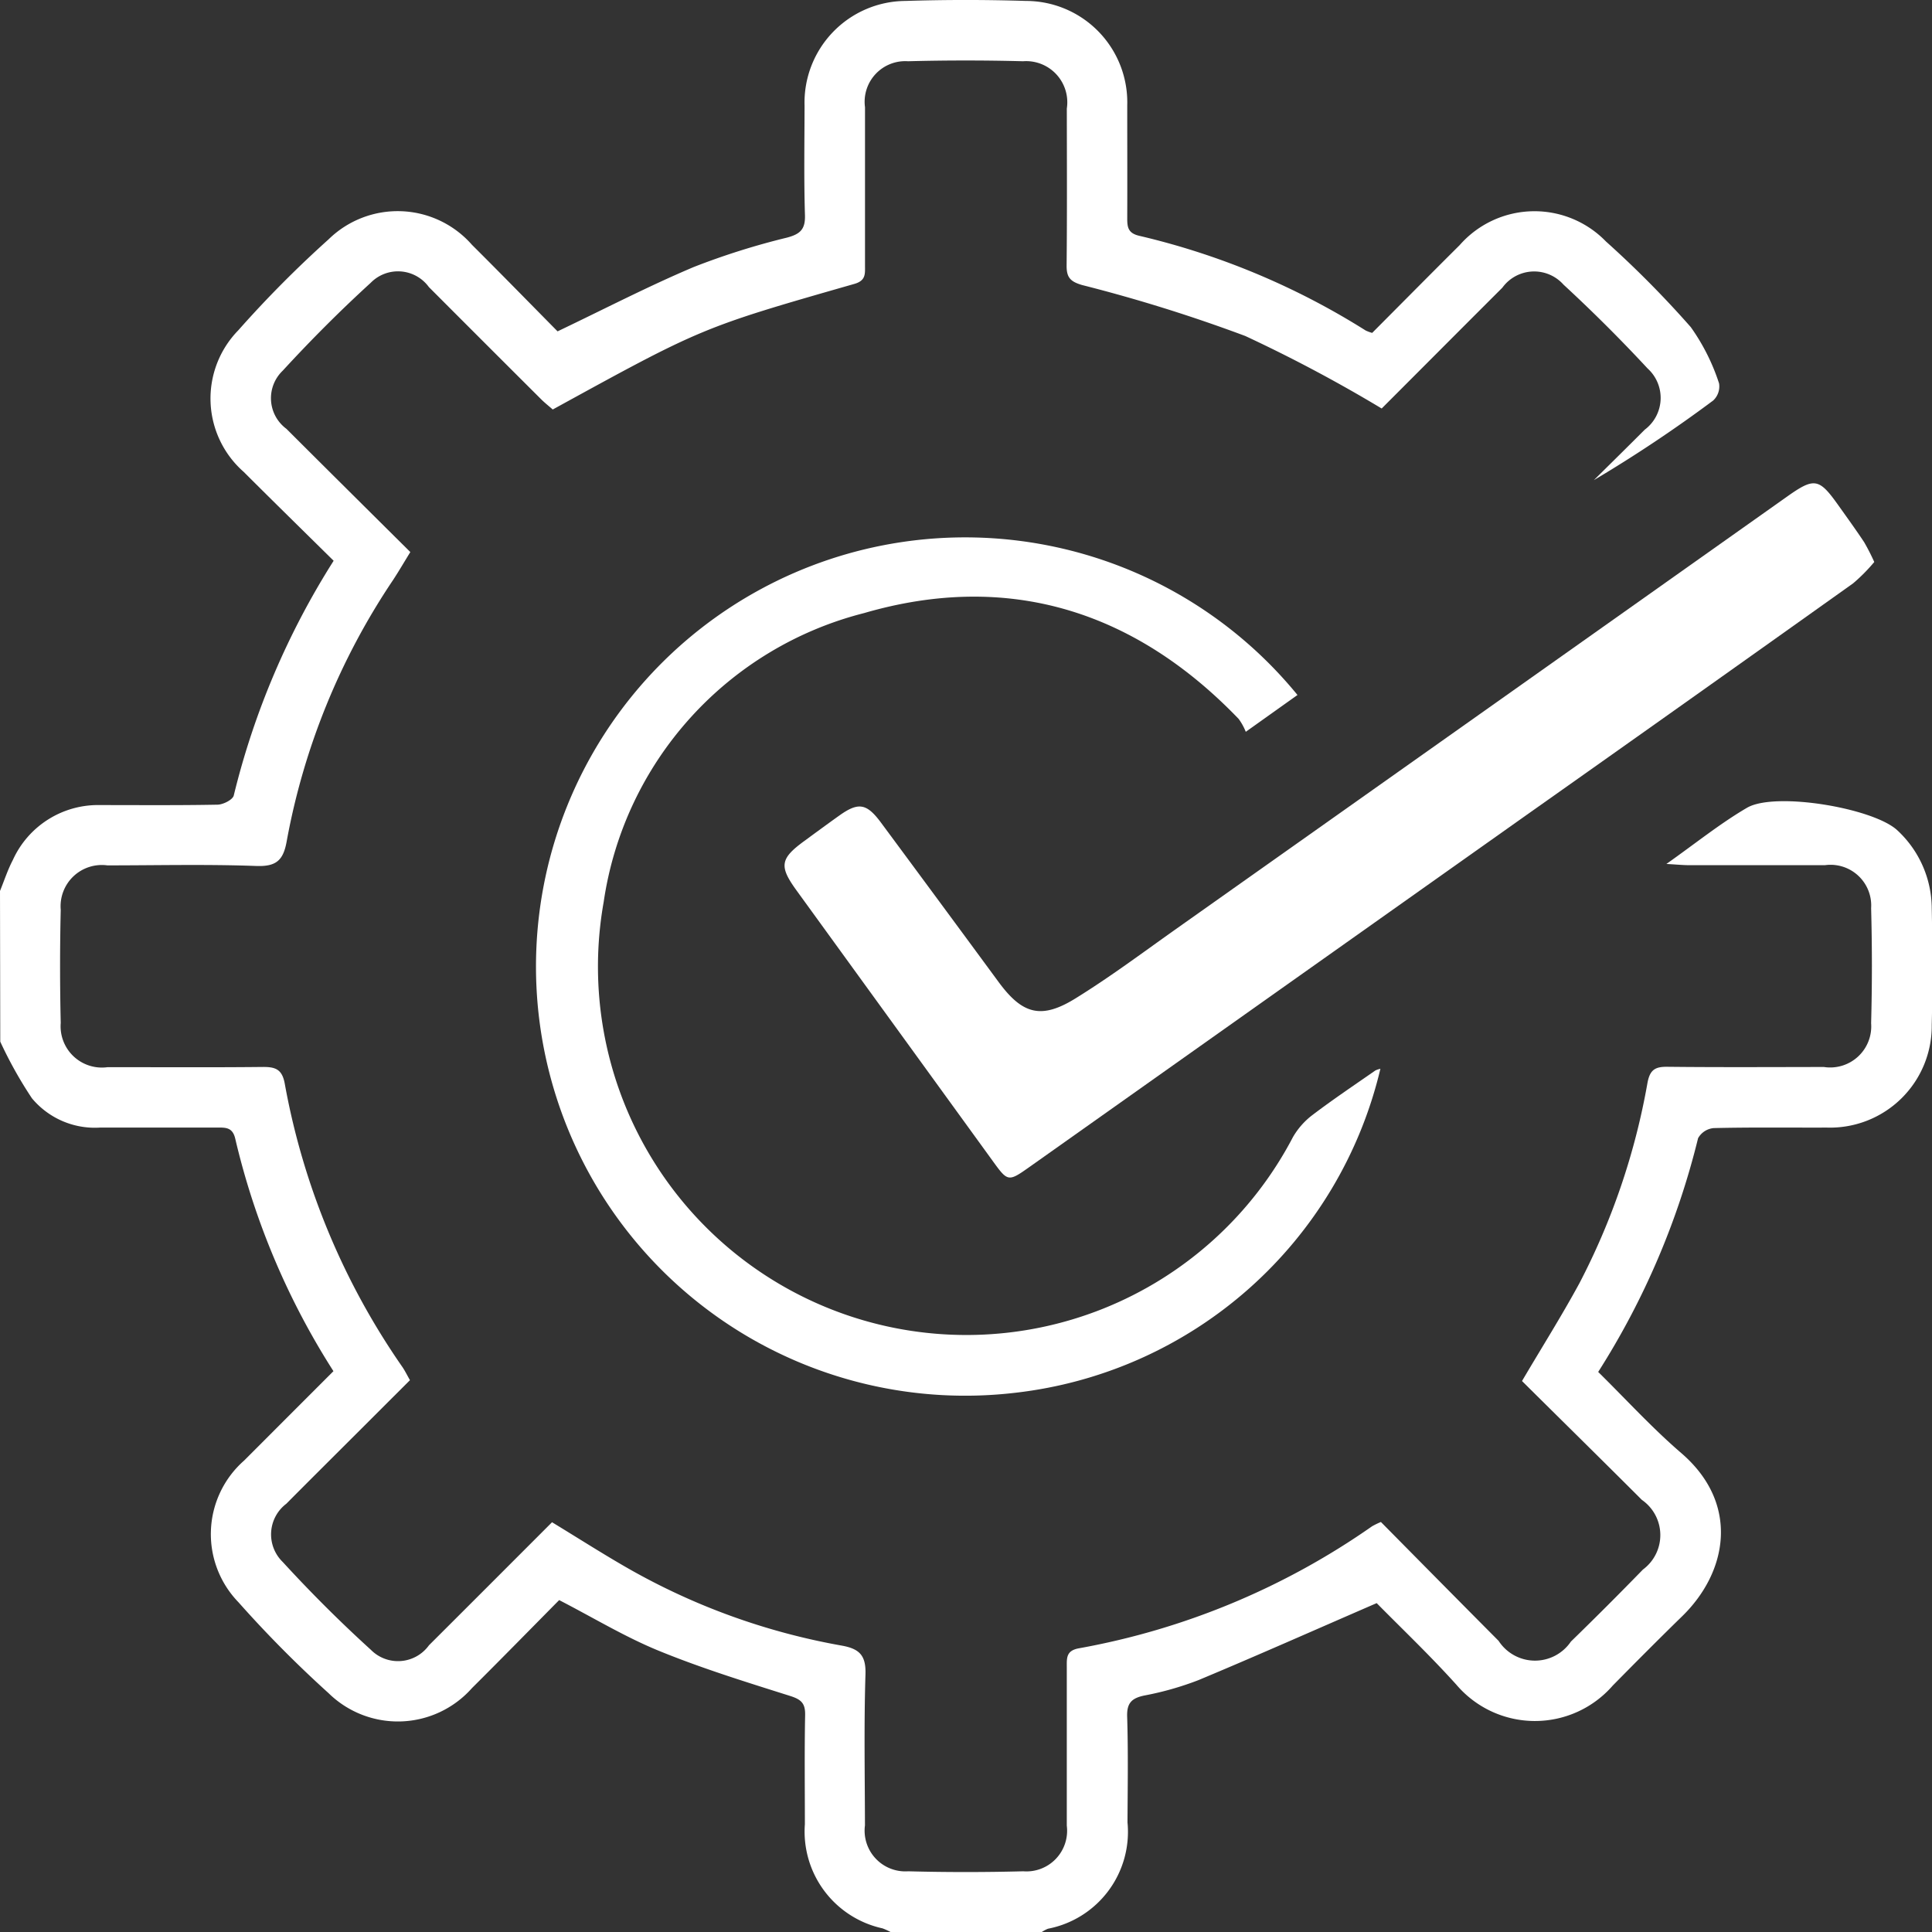 <svg id="Group_541" data-name="Group 541" xmlns="http://www.w3.org/2000/svg" width="67.693" height="67.701" viewBox="0 0 67.693 67.701">
  <rect x="0" y="0" width="67.693" height="67.701" fill="#333333" stroke="none"/>
  <path id="Path_2304" data-name="Path 2304" d="M989.047,192.009c.148-.361.269-.739.45-1.084A3.277,3.277,0,0,1,992.562,189c1.367,0,2.732.012,4.1-.014.2,0,.537-.171.575-.32a27.481,27.481,0,0,1,3.5-8.226c-1.059-1.045-2.111-2.075-3.152-3.115a3.421,3.421,0,0,1-.187-4.962,39.271,39.271,0,0,1,3.163-3.186,3.461,3.461,0,0,1,5.022.192c1.029,1.025,2.043,2.064,3,3.033,1.641-.783,3.18-1.582,4.773-2.255a25.521,25.521,0,0,1,3.268-1.03c.456-.123.643-.285.627-.787-.039-1.276-.016-2.554-.014-3.832a3.561,3.561,0,0,1,3.531-3.673q2.114-.067,4.23,0a3.552,3.552,0,0,1,3.545,3.656c0,1.322.005,2.645,0,3.965,0,.311.032.516.416.607a25.993,25.993,0,0,1,7.938,3.319,1.425,1.425,0,0,0,.228.084c1.016-1.02,2.036-2.052,3.067-3.077a3.487,3.487,0,0,1,5.124-.126,35.88,35.88,0,0,1,2.972,3,7.245,7.245,0,0,1,.991,1.972.672.672,0,0,1-.206.6,47.923,47.923,0,0,1-4.179,2.789c.594-.589,1.191-1.175,1.781-1.767a1.391,1.391,0,0,0,.1-2.145q-1.415-1.524-2.947-2.938a1.376,1.376,0,0,0-2.141.107c-1.433,1.431-2.86,2.864-4.229,4.234a51.38,51.38,0,0,0-4.778-2.54,54.678,54.678,0,0,0-5.715-1.785c-.434-.125-.552-.283-.546-.7.018-1.83.009-3.657.007-5.485a1.442,1.442,0,0,0-1.534-1.657q-2.013-.053-4.031,0a1.423,1.423,0,0,0-1.506,1.612q0,2.776,0,5.551c0,.283.034.523-.375.639-5.352,1.532-5.35,1.538-10.566,4.4-.128-.114-.279-.231-.413-.365q-1.965-1.959-3.926-3.924a1.338,1.338,0,0,0-2.038-.151c-1.072.979-2.1,2.009-3.083,3.079a1.334,1.334,0,0,0,.128,2.038c1.433,1.431,2.87,2.856,4.342,4.318-.215.349-.4.666-.6.972a24.19,24.19,0,0,0-3.732,9.162c-.118.662-.36.89-1.063.865-1.739-.064-3.479-.021-5.22-.021a1.445,1.445,0,0,0-1.634,1.557q-.046,1.981,0,3.963a1.446,1.446,0,0,0,1.643,1.55c1.806,0,3.613.012,5.417-.007.457-.005.7.071.792.6a25.247,25.247,0,0,0,4.122,9.917c.085.126.153.265.262.457q-1.578,1.578-3.166,3.161c-.39.39-.779.778-1.166,1.169a1.347,1.347,0,0,0-.125,2.041c.981,1.07,2.013,2.1,3.086,3.075a1.337,1.337,0,0,0,2.038-.158c1.433-1.429,2.864-2.862,4.311-4.31.911.553,1.78,1.111,2.673,1.621a23.3,23.3,0,0,0,7.471,2.7c.627.112.86.34.838,1.014-.055,1.76-.021,3.524-.018,5.286a1.428,1.428,0,0,0,1.516,1.609q2.013.053,4.031,0a1.425,1.425,0,0,0,1.525-1.6q0-2.776,0-5.551c0-.317-.028-.58.424-.662a25.914,25.914,0,0,0,10.276-4.278,3.032,3.032,0,0,1,.306-.148c1.367,1.383,2.742,2.776,4.124,4.165a1.519,1.519,0,0,0,2.533.025q1.279-1.244,2.524-2.524a1.5,1.5,0,0,0-.037-2.44c-1.4-1.4-2.812-2.787-4.2-4.165.7-1.189,1.393-2.287,2.011-3.426a24.279,24.279,0,0,0,2.387-7.032c.087-.452.272-.557.694-.552,1.83.02,3.657.009,5.485.007a1.439,1.439,0,0,0,1.655-1.534q.054-2.013,0-4.031a1.425,1.425,0,0,0-1.616-1.506c-1.586,0-3.171,0-4.757,0-.208,0-.418-.021-.8-.043,1.034-.73,1.886-1.42,2.824-1.968.986-.577,4.462.014,5.279.8a3.748,3.748,0,0,1,1.194,2.705c.027,1.365.034,2.732,0,4.1a3.563,3.563,0,0,1-3.677,3.6c-1.323.005-2.645-.014-3.965.018a.7.7,0,0,0-.545.354,27.341,27.341,0,0,1-3.5,8.19c.97.954,1.888,1.963,2.915,2.846,2.048,1.765,1.628,4.157.025,5.716-.82.8-1.627,1.612-2.431,2.428a3.614,3.614,0,0,1-5.478-.032c-.94-1.043-1.961-2.013-2.792-2.858-2.184.947-4.207,1.847-6.25,2.7a10.86,10.86,0,0,1-1.9.539c-.44.094-.609.267-.593.742.039,1.233.018,2.467.012,3.7a3.457,3.457,0,0,1-2.785,3.727,1.174,1.174,0,0,0-.223.119h-5.287a2.245,2.245,0,0,0-.29-.132,3.47,3.47,0,0,1-2.719-3.647c0-1.276-.016-2.554.009-3.83.007-.406-.135-.541-.52-.664-1.548-.489-3.106-.97-4.606-1.584-1.189-.486-2.3-1.162-3.492-1.776-1.014,1.025-2.029,2.063-3.058,3.086a3.467,3.467,0,0,1-5.022.174,40.757,40.757,0,0,1-3.159-3.187,3.431,3.431,0,0,1,.2-4.962c1.038-1.039,2.077-2.079,3.13-3.132a26.211,26.211,0,0,1-3.44-8.144c-.093-.4-.331-.392-.625-.392-1.365,0-2.73,0-4.1,0a2.868,2.868,0,0,1-2.4-1.027,14.718,14.718,0,0,1-1.109-1.983Z" transform="translate(-989.047 -160.792)" fill="#fff"/>
  <path id="Path_2305" data-name="Path 2305" d="M1029.179,189.987a14.874,14.874,0,0,1-12.805,11.353,15.037,15.037,0,1,1,9.9-24.45l-1.812,1.29a1.989,1.989,0,0,0-.251-.454c-3.649-3.794-8.073-5.174-13.118-3.707a12.275,12.275,0,0,0-9.128,10.121,12.908,12.908,0,0,0,24.149,8.242,2.613,2.613,0,0,1,.68-.772c.717-.545,1.468-1.048,2.209-1.564A.814.814,0,0,1,1029.179,189.987Z" transform="translate(-980.813 -152.539)" fill="#fff"/>
  <path id="Path_2306" data-name="Path 2306" d="M1042.674,173.063a6.154,6.154,0,0,1-.742.749q-5.7,4.06-11.42,8.1-8.7,6.161-17.406,12.326c-.783.554-.783.552-1.335-.21l-6.861-9.461c-.611-.842-.571-1.109.265-1.721.409-.3.817-.6,1.228-.893.676-.484.965-.44,1.472.246q2.064,2.787,4.117,5.579c.831,1.13,1.49,1.321,2.693.577s2.328-1.584,3.478-2.4q10.729-7.587,21.453-15.181c.956-.678,1.123-.65,1.792.292.306.429.616.858.91,1.3A7.5,7.5,0,0,1,1042.674,173.063Z" transform="translate(-977.004 -153.372)" fill="#fff"/>
</svg>
